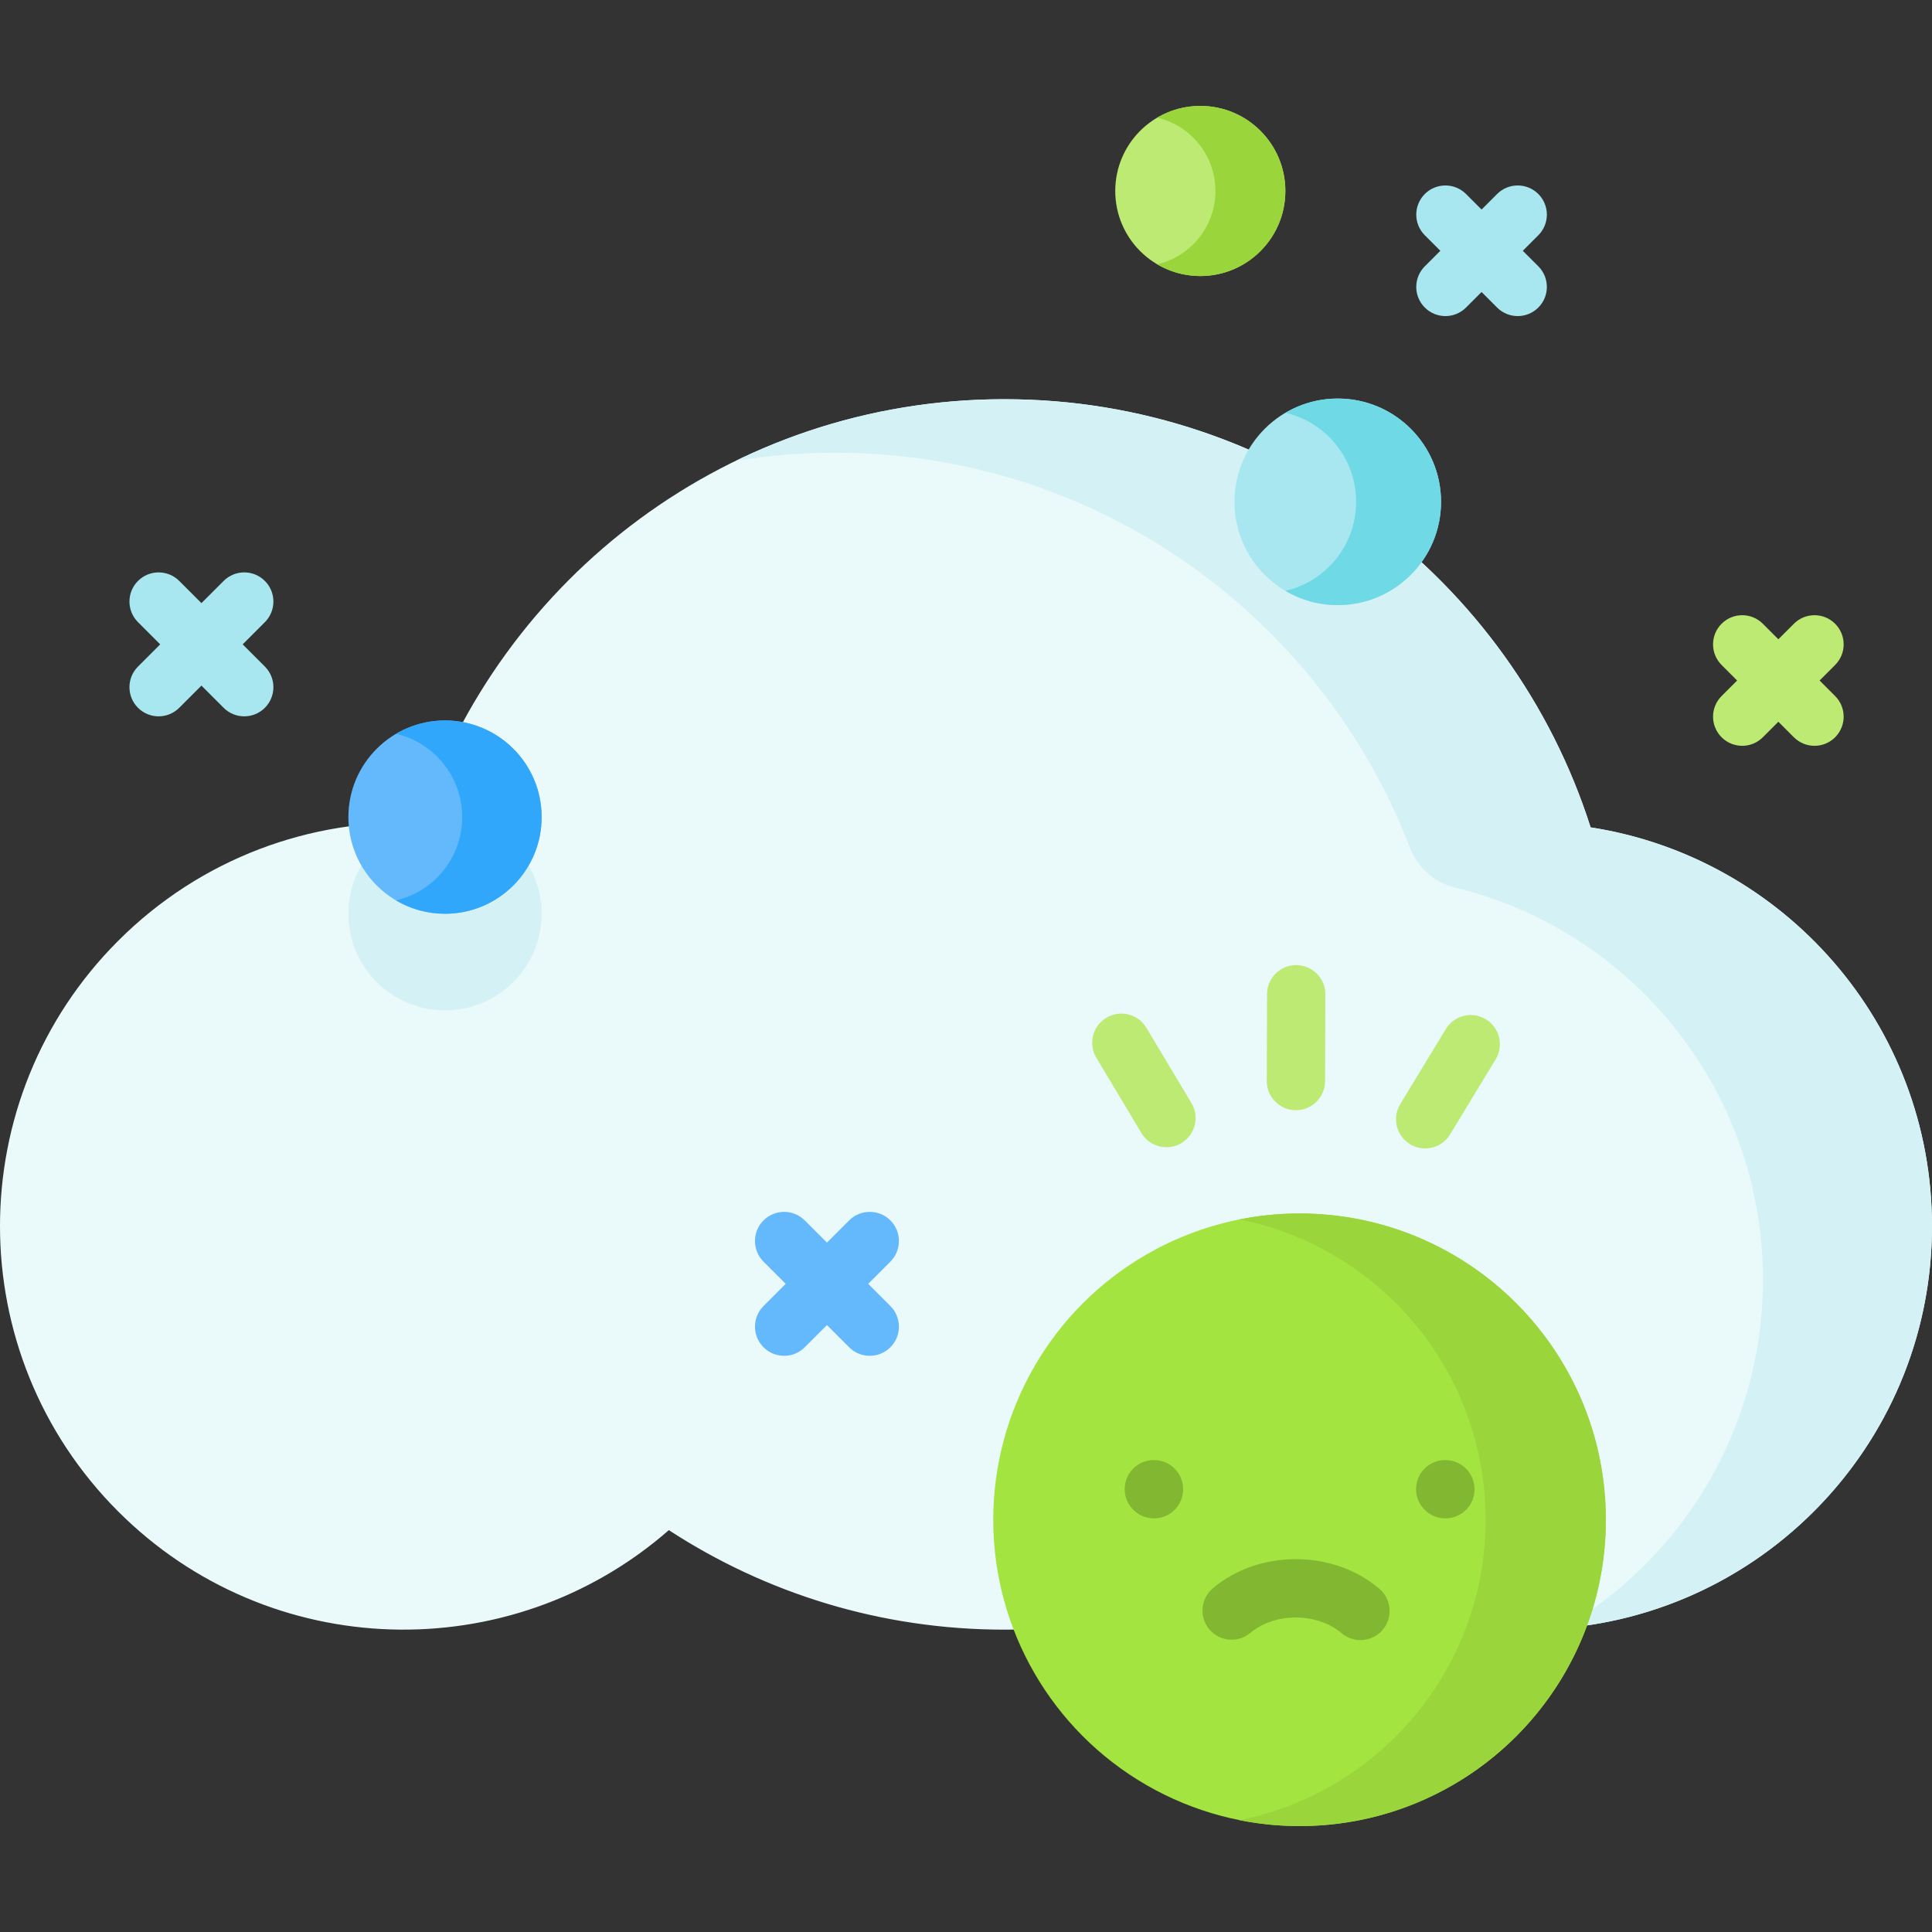 <svg id="Capa_1" enable-background="new 0 0 512 512" height="512" viewBox="0 0 512 512" width="512" xmlns="http://www.w3.org/2000/svg"><rect x="0" y="0" width="512" height="512" fill="#333333" stroke="none"/><g><g><path d="m421.53 219.264c-20.979-65.806-82.598-113.472-155.359-113.472-72.328 0-133.645 47.102-154.979 112.3-28.768-1.139-57.908 9.267-79.871 31.23-41.761 41.761-41.761 109.47 0 151.231 40.038 40.038 103.923 41.683 145.929 4.949 25.575 16.674 56.113 26.372 88.921 26.372 27.99 0 54.329-7.057 77.344-19.483 17.405 12.272 38.633 19.483 61.548 19.483 59.06 0 106.937-47.877 106.937-106.937 0-53.458-39.229-97.753-90.47-105.673z" fill="#eaf9fa"/><path d="m92.326 242.149c0-14.142 11.465-25.607 25.607-25.607s25.607 11.465 25.607 25.607-11.465 25.607-25.607 25.607-25.607-11.464-25.607-25.607" fill="#d4f2f6"/><path d="m512 324.937c0 55.99-43.02 101.916-97.805 106.541 31.709-18.554 53.003-52.962 53.003-92.356 0-50.347-34.8-92.571-81.659-103.93-5.495-1.332-9.906-5.358-11.934-10.636-23.499-61.158-82.798-104.574-152.24-104.574-8.963 0-17.76.721-26.331 2.122 21.489-10.446 45.627-16.308 71.134-16.308 72.762 0 134.387 47.656 155.362 113.464 51.241 7.924 90.47 52.221 90.47 105.677z" fill="#d4f2f6"/><g><circle cx="344.396" cy="402.755" fill="#a3e440" r="81.174"/><path d="m425.569 402.753c0 44.833-36.345 81.178-81.168 81.178-5.45 0-10.776-.536-15.927-1.566 37.2-7.407 65.231-40.239 65.231-79.612s-28.031-72.195-65.231-79.602c5.151-1.03 10.477-1.566 15.927-1.566 44.823 0 81.168 36.334 81.168 81.168z" fill="#99d53b"/><g><path d="m360.527 434.645c-1.774 0-3.556-.607-5.011-1.849-3.074-2.623-7.47-4.136-12.058-4.149-.021 0-.042 0-.063 0-4.565 0-8.943 1.484-12.017 4.076-3.263 2.752-8.137 2.336-10.887-.926-2.751-3.262-2.336-8.137.926-10.887 5.903-4.978 13.704-7.716 21.976-7.716h.113c8.313.025 16.142 2.812 22.042 7.848 3.246 2.77 3.632 7.647.862 10.893-1.53 1.79-3.7 2.71-5.883 2.71z" fill="#82b732"/><g><g><path d="m305.823 402.389c-4.268 0-7.768-3.459-7.768-7.726s3.418-7.726 7.685-7.726h.082c4.268 0 7.726 3.459 7.726 7.726.001 4.267-3.457 7.726-7.725 7.726z" fill="#82b732"/></g></g></g><g fill="#bcea73"><path d="m343.435 294.221c-.009 0-.016 0-.024 0-4.268-.013-7.716-3.482-7.703-7.749l.069-23.008c.013-4.259 3.47-7.703 7.725-7.703h.024c4.268.013 7.716 3.482 7.703 7.75l-.069 23.008c-.013 4.258-3.47 7.702-7.725 7.702z"/><path d="m309.129 304.027c-2.627 0-5.187-1.34-6.636-3.758l-11.954-19.958c-2.192-3.66-1.002-8.405 2.659-10.598 3.657-2.192 8.404-1.004 10.599 2.658l11.954 19.958c2.192 3.66 1.002 8.405-2.659 10.598-1.243.746-2.612 1.1-3.963 1.1z"/><path d="m377.679 304.342c-1.366 0-2.749-.362-4.002-1.122-3.648-2.214-4.81-6.966-2.596-10.614l12.073-19.892c2.214-3.648 6.965-4.808 10.614-2.596 3.648 2.214 4.81 6.966 2.596 10.614l-12.073 19.892c-1.454 2.395-4.001 3.718-6.612 3.718z"/></g></g><g><g><path d="m70.192 153.953c-3.018-3.017-7.909-3.017-10.928 0l-5.883 5.883-5.883-5.883c-3.018-3.017-7.909-3.017-10.928 0-3.017 3.017-3.017 7.909 0 10.927l5.883 5.883-5.883 5.883c-3.017 3.017-3.017 7.909 0 10.927 1.509 1.509 3.487 2.263 5.464 2.263s3.955-.755 5.464-2.263l5.883-5.883 5.883 5.883c1.509 1.509 3.487 2.263 5.464 2.263s3.955-.755 5.464-2.263c3.017-3.017 3.017-7.909 0-10.927l-5.883-5.883 5.883-5.883c3.017-3.018 3.017-7.91 0-10.927z" fill="#a8e7ef"/><path d="m235.961 323.419c-3.017-3.018-7.908-3.018-10.928 0l-5.883 5.883-5.883-5.883c-3.018-3.017-7.909-3.017-10.928 0-3.017 3.017-3.017 7.909 0 10.927l5.883 5.883-5.883 5.883c-3.017 3.017-3.017 7.909 0 10.927 1.509 1.509 3.486 2.263 5.464 2.263 1.977 0 3.955-.755 5.464-2.263l5.883-5.883 5.883 5.883c1.509 1.509 3.487 2.263 5.464 2.263s3.955-.755 5.464-2.263c3.017-3.017 3.017-7.909 0-10.927l-5.883-5.883 5.883-5.883c3.017-3.018 3.017-7.91 0-10.927z" fill="#64b9fc"/><path d="m482.21 180.342 4.116-4.116c3.017-3.017 3.017-7.909 0-10.927-3.018-3.017-7.909-3.017-10.928 0l-4.115 4.115-4.115-4.115c-3.018-3.017-7.909-3.017-10.928 0-3.017 3.017-3.017 7.909 0 10.927l4.116 4.116-4.116 4.116c-3.017 3.017-3.017 7.909 0 10.927 1.509 1.509 3.487 2.263 5.464 2.263s3.955-.755 5.464-2.263l4.115-4.115 4.115 4.115c1.509 1.509 3.487 2.263 5.464 2.263s3.955-.755 5.464-2.263c3.017-3.017 3.017-7.909 0-10.927z" fill="#bcea73"/><path d="m407.673 51.415c-3.018-3.017-7.909-3.017-10.928 0l-4.115 4.115-4.115-4.115c-3.017-3.017-7.908-3.018-10.928 0-3.017 3.017-3.017 7.909 0 10.927l4.116 4.116-4.116 4.116c-3.017 3.018-3.017 7.909 0 10.927 1.509 1.509 3.487 2.263 5.464 2.263s3.955-.755 5.464-2.263l4.115-4.115 4.115 4.115c1.509 1.509 3.486 2.263 5.464 2.263 1.977 0 3.955-.755 5.464-2.263 3.017-3.017 3.017-7.909 0-10.927l-4.116-4.116 4.116-4.116c3.017-3.018 3.017-7.91 0-10.927z" fill="#a8e7ef"/></g><g><path d="m295.554 50.609c0-12.449 10.092-22.541 22.541-22.541s22.541 10.092 22.541 22.541-10.093 22.541-22.542 22.541-22.54-10.092-22.54-22.541" fill="#bcea73"/><path d="m306.662 70.034c8.848-2.039 15.441-9.961 15.441-19.427 0-9.456-6.582-17.388-15.43-19.427 3.348-1.978 7.252-3.111 11.423-3.111 12.443 0 22.538 10.095 22.538 22.538 0 12.453-10.095 22.548-22.538 22.548-4.172 0-8.087-1.133-11.434-3.121" fill="#99d53b"/></g></g><g><path d="m92.326 216.542c0-14.142 11.465-25.607 25.607-25.607s25.607 11.465 25.607 25.607-11.465 25.607-25.607 25.607-25.607-11.465-25.607-25.607" fill="#64b9fc"/><path d="m104.945 238.609c10.052-2.317 17.541-11.316 17.541-22.07 0-10.743-7.478-19.753-17.53-22.07 3.803-2.247 8.238-3.534 12.977-3.534 14.136 0 25.604 11.468 25.604 25.604 0 14.148-11.468 25.616-25.604 25.616-4.738 0-9.185-1.288-12.988-3.546" fill="#31a7fb"/></g><g><circle cx="354.517" cy="132.99" fill="#a8e7ef" r="27.371"/><path d="m381.887 132.987c0 15.122-12.258 27.38-27.368 27.38-5.066 0-9.819-1.376-13.884-3.79 10.744-2.477 18.75-12.095 18.75-23.59 0-11.483-7.993-21.114-18.737-23.59 4.065-2.402 8.806-3.777 13.871-3.777 15.11-.001 27.368 12.257 27.368 27.367z" fill="#70d9e6"/></g></g></g><path d="m383.041 402.389c-4.268 0-7.768-3.459-7.768-7.726s3.418-7.726 7.685-7.726h.083c4.268 0 7.726 3.459 7.726 7.726.001 4.267-3.458 7.726-7.726 7.726z" fill="#82b732"/></svg>